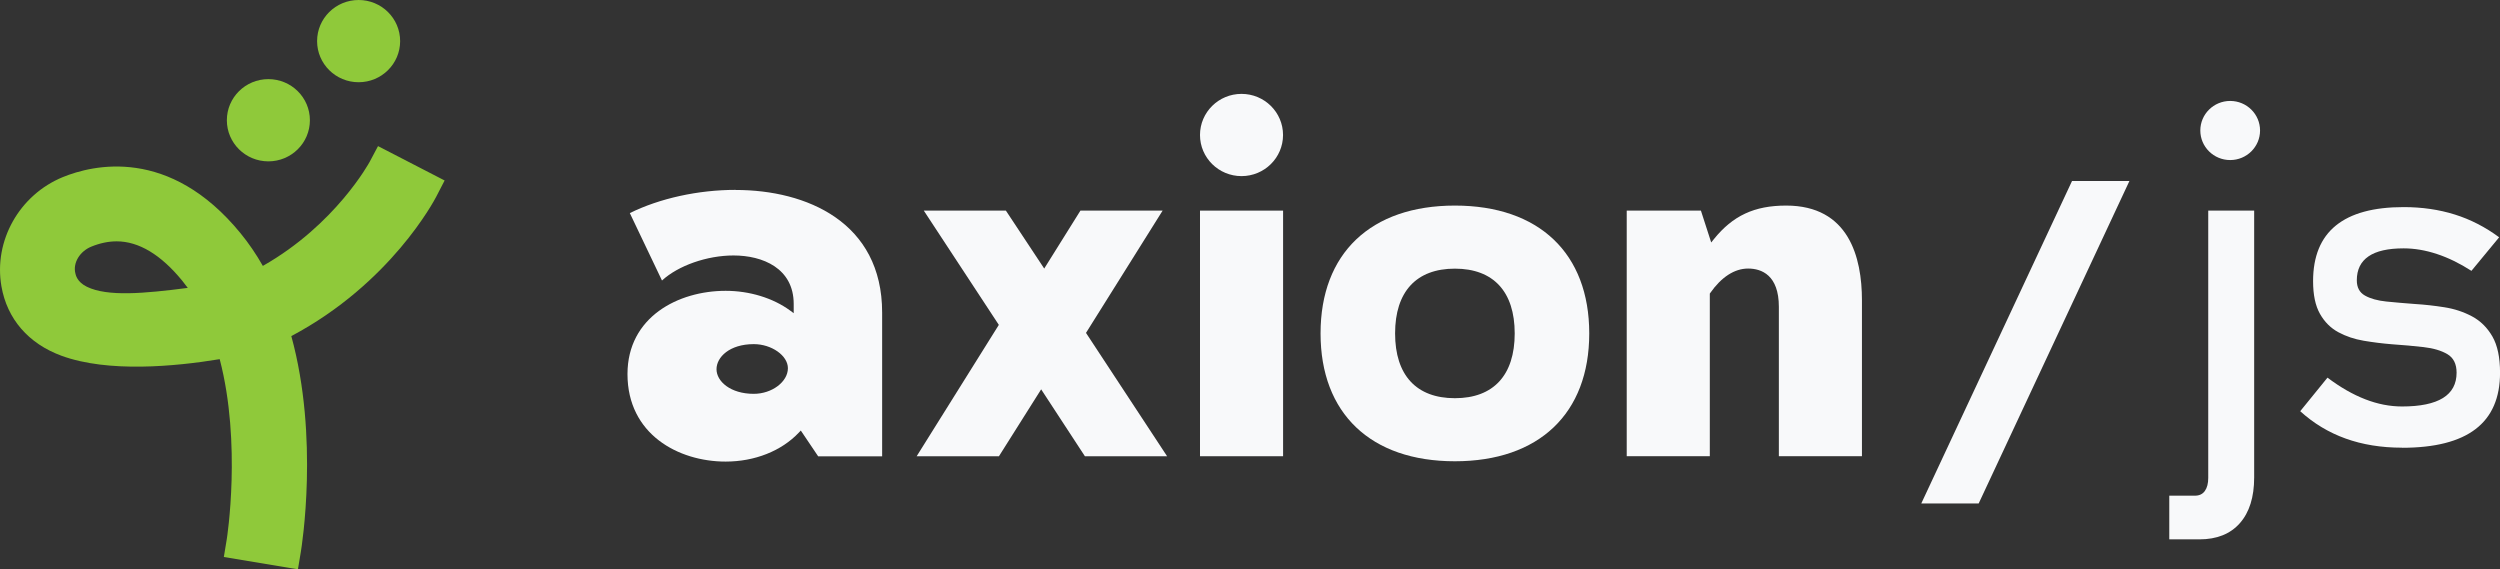 <?xml version="1.0" encoding="UTF-8"?>
<svg id="Layer_1" xmlns="http://www.w3.org/2000/svg" viewBox="0 0 555.75 126.56">
  <rect x="0" y="0" width="555.75" height="126.56" fill="#333333" stroke="none"/>
  <defs>
    <style>
      .cls-1 {
        fill: #f8f9fa;
      }

      .cls-2 {
        fill: #8fc93a;
      }
    </style>
  </defs>
  <path class="cls-1" d="M163.54,42.21c-8.34,0-16.88,1.88-23.53,5.16l7.15,14.99c3.58-3.3,9.98-5.57,15.91-5.57,6.47,0,13.37,2.84,13.37,10.78v2.05l-.79-.58c-3.8-2.79-9.03-4.39-14.34-4.39-10.51,0-21.82,5.8-21.82,18.51,0,13.37,11.3,19.45,21.82,19.45,6.46,0,12.4-2.35,16.28-6.45l.43-.45,3.86,5.73h14.22v-31.97c0-20.09-16.82-27.24-32.56-27.24ZM167.56,87.55c-5.19,0-8.28-2.78-8.28-5.47s2.9-5.58,8.28-5.58c3.97,0,7.59,2.55,7.59,5.35,0,3.03-3.55,5.7-7.59,5.7Z"/>
  <path class="cls-1" d="M241.41,74.01l.17-.27,16.87-26.92h-18.27l-8.05,12.88-8.52-12.88h-18.25l16.68,25.4-18.27,29.21h18.29l9.39-14.88,9.73,14.88h18.27l-18.02-27.41Z"/>
  <rect class="cls-1" x="266.76" y="46.82" width="18.47" height="54.6"/>
  <path class="cls-1" d="M323.42,45.7c-18.7,0-29.86,10.62-29.86,28.42s11.16,28.42,29.86,28.42,29.87-10.62,29.87-28.42-11.16-28.42-29.87-28.42ZM323.42,88.52c-8.57,0-13.29-5.12-13.29-14.4s4.72-14.4,13.29-14.4,13.3,5.12,13.3,14.4-4.72,14.4-13.3,14.4Z"/>
  <path class="cls-1" d="M397.05,45.7c-7.04,0-11.85,2.24-16.07,7.48l-.58.72-2.29-7.09h-16.49v54.6h18.47v-36.14l.09-.13c2.49-3.56,5.41-5.44,8.42-5.44s6.84,1.47,6.84,8.51v33.2h18.47v-34.64c0-9.62-2.93-21.07-16.85-21.07Z"/>
  <path class="cls-1" d="M482.23,119.9v-9.71h5.71c.97,0,1.7-.35,2.2-1.05.5-.7.75-1.67.75-2.9v-59.43h10.21v59.33c0,4.37-1.06,7.76-3.18,10.16-2.12,2.4-5.12,3.6-8.99,3.6h-6.71Z"/>
  <path class="cls-1" d="M533.97,99.52c-4.61,0-8.79-.68-12.54-2.03-3.76-1.35-7.12-3.38-10.09-6.08l6.06-7.46c2.84,2.14,5.63,3.74,8.39,4.81,2.75,1.07,5.48,1.6,8.19,1.6,4.04,0,7.07-.63,9.09-1.88,2.02-1.25,3.03-3.13,3.03-5.63,0-1.94-.68-3.3-2.03-4.11-1.35-.8-3.12-1.33-5.31-1.58-2.19-.25-4.53-.46-7.03-.63-2.1-.17-4.19-.43-6.26-.78-2.07-.35-3.96-.98-5.66-1.9-1.7-.92-3.06-2.28-4.08-4.08-1.02-1.8-1.53-4.22-1.53-7.26,0-5.51,1.69-9.63,5.06-12.37,3.37-2.74,8.39-4.1,15.07-4.1,4.07,0,7.86.55,11.37,1.65,3.51,1.1,6.79,2.79,9.86,5.06l-6.16,7.46c-2.6-1.67-5.17-2.92-7.69-3.75-2.52-.83-4.98-1.25-7.38-1.25-3.47,0-6.08.59-7.81,1.78-1.74,1.19-2.6,2.96-2.6,5.33,0,1.57.6,2.7,1.8,3.38,1.2.68,2.79,1.13,4.76,1.33,1.97.2,4.09.38,6.36.55,2.17.13,4.36.38,6.58.73,2.22.35,4.26,1.03,6.13,2.03,1.87,1,3.37,2.49,4.51,4.46,1.13,1.97,1.7,4.66,1.7,8.06,0,5.57-1.81,9.75-5.43,12.52-3.62,2.77-9.07,4.16-16.35,4.16Z"/>
  <ellipse class="cls-1" cx="275.99" cy="30.01" rx="9.23" ry="9.14"/>
  <g>
    <path class="cls-2" d="M84.04,32.47l-1.86,3.5c-.08.15-7.58,13.97-23.75,23.14-1.48-2.61-3.15-5.05-4.95-7.25-15.83-19.37-32.89-15.19-39.49-12.5C4.3,43.32-1.45,53.54.32,63.66c1.26,7.24,6,12.72,13.34,15.42,10.36,3.81,25.32,2.39,35.18.76,4.91,18.79,1.61,39.81,1.57,40.03l-.65,3.95,16.47,2.74.66-3.96c.17-1.06,4.08-25.28-2.13-47.89,22.1-11.71,31.82-30.21,32.24-31.03l1.84-3.56-14.79-7.63ZM25.93,53.65c4.92,0,9.85,2.96,14.61,8.79.41.5.81,1.02,1.2,1.56-9.8,1.27-17.84,1.97-22.4-.24-2.22-1.07-2.5-2.65-2.58-2.97-.61-2.41,1.05-4.95,3.53-5.96,1.93-.79,3.82-1.18,5.64-1.18Z"/>
    <ellipse class="cls-2" cx="79.72" cy="9.14" rx="9.23" ry="9.14"/>
    <ellipse class="cls-2" cx="59.66" cy="26.73" rx="9.23" ry="9.14"/>
  </g>
  <ellipse class="cls-1" cx="495.77" cy="29.01" rx="6.64" ry="6.57"/>
  <path class="cls-1" d="M427.1,111.92l33.51-71.68h12.76l-33.51,71.68h-12.76Z"/>
</svg>
